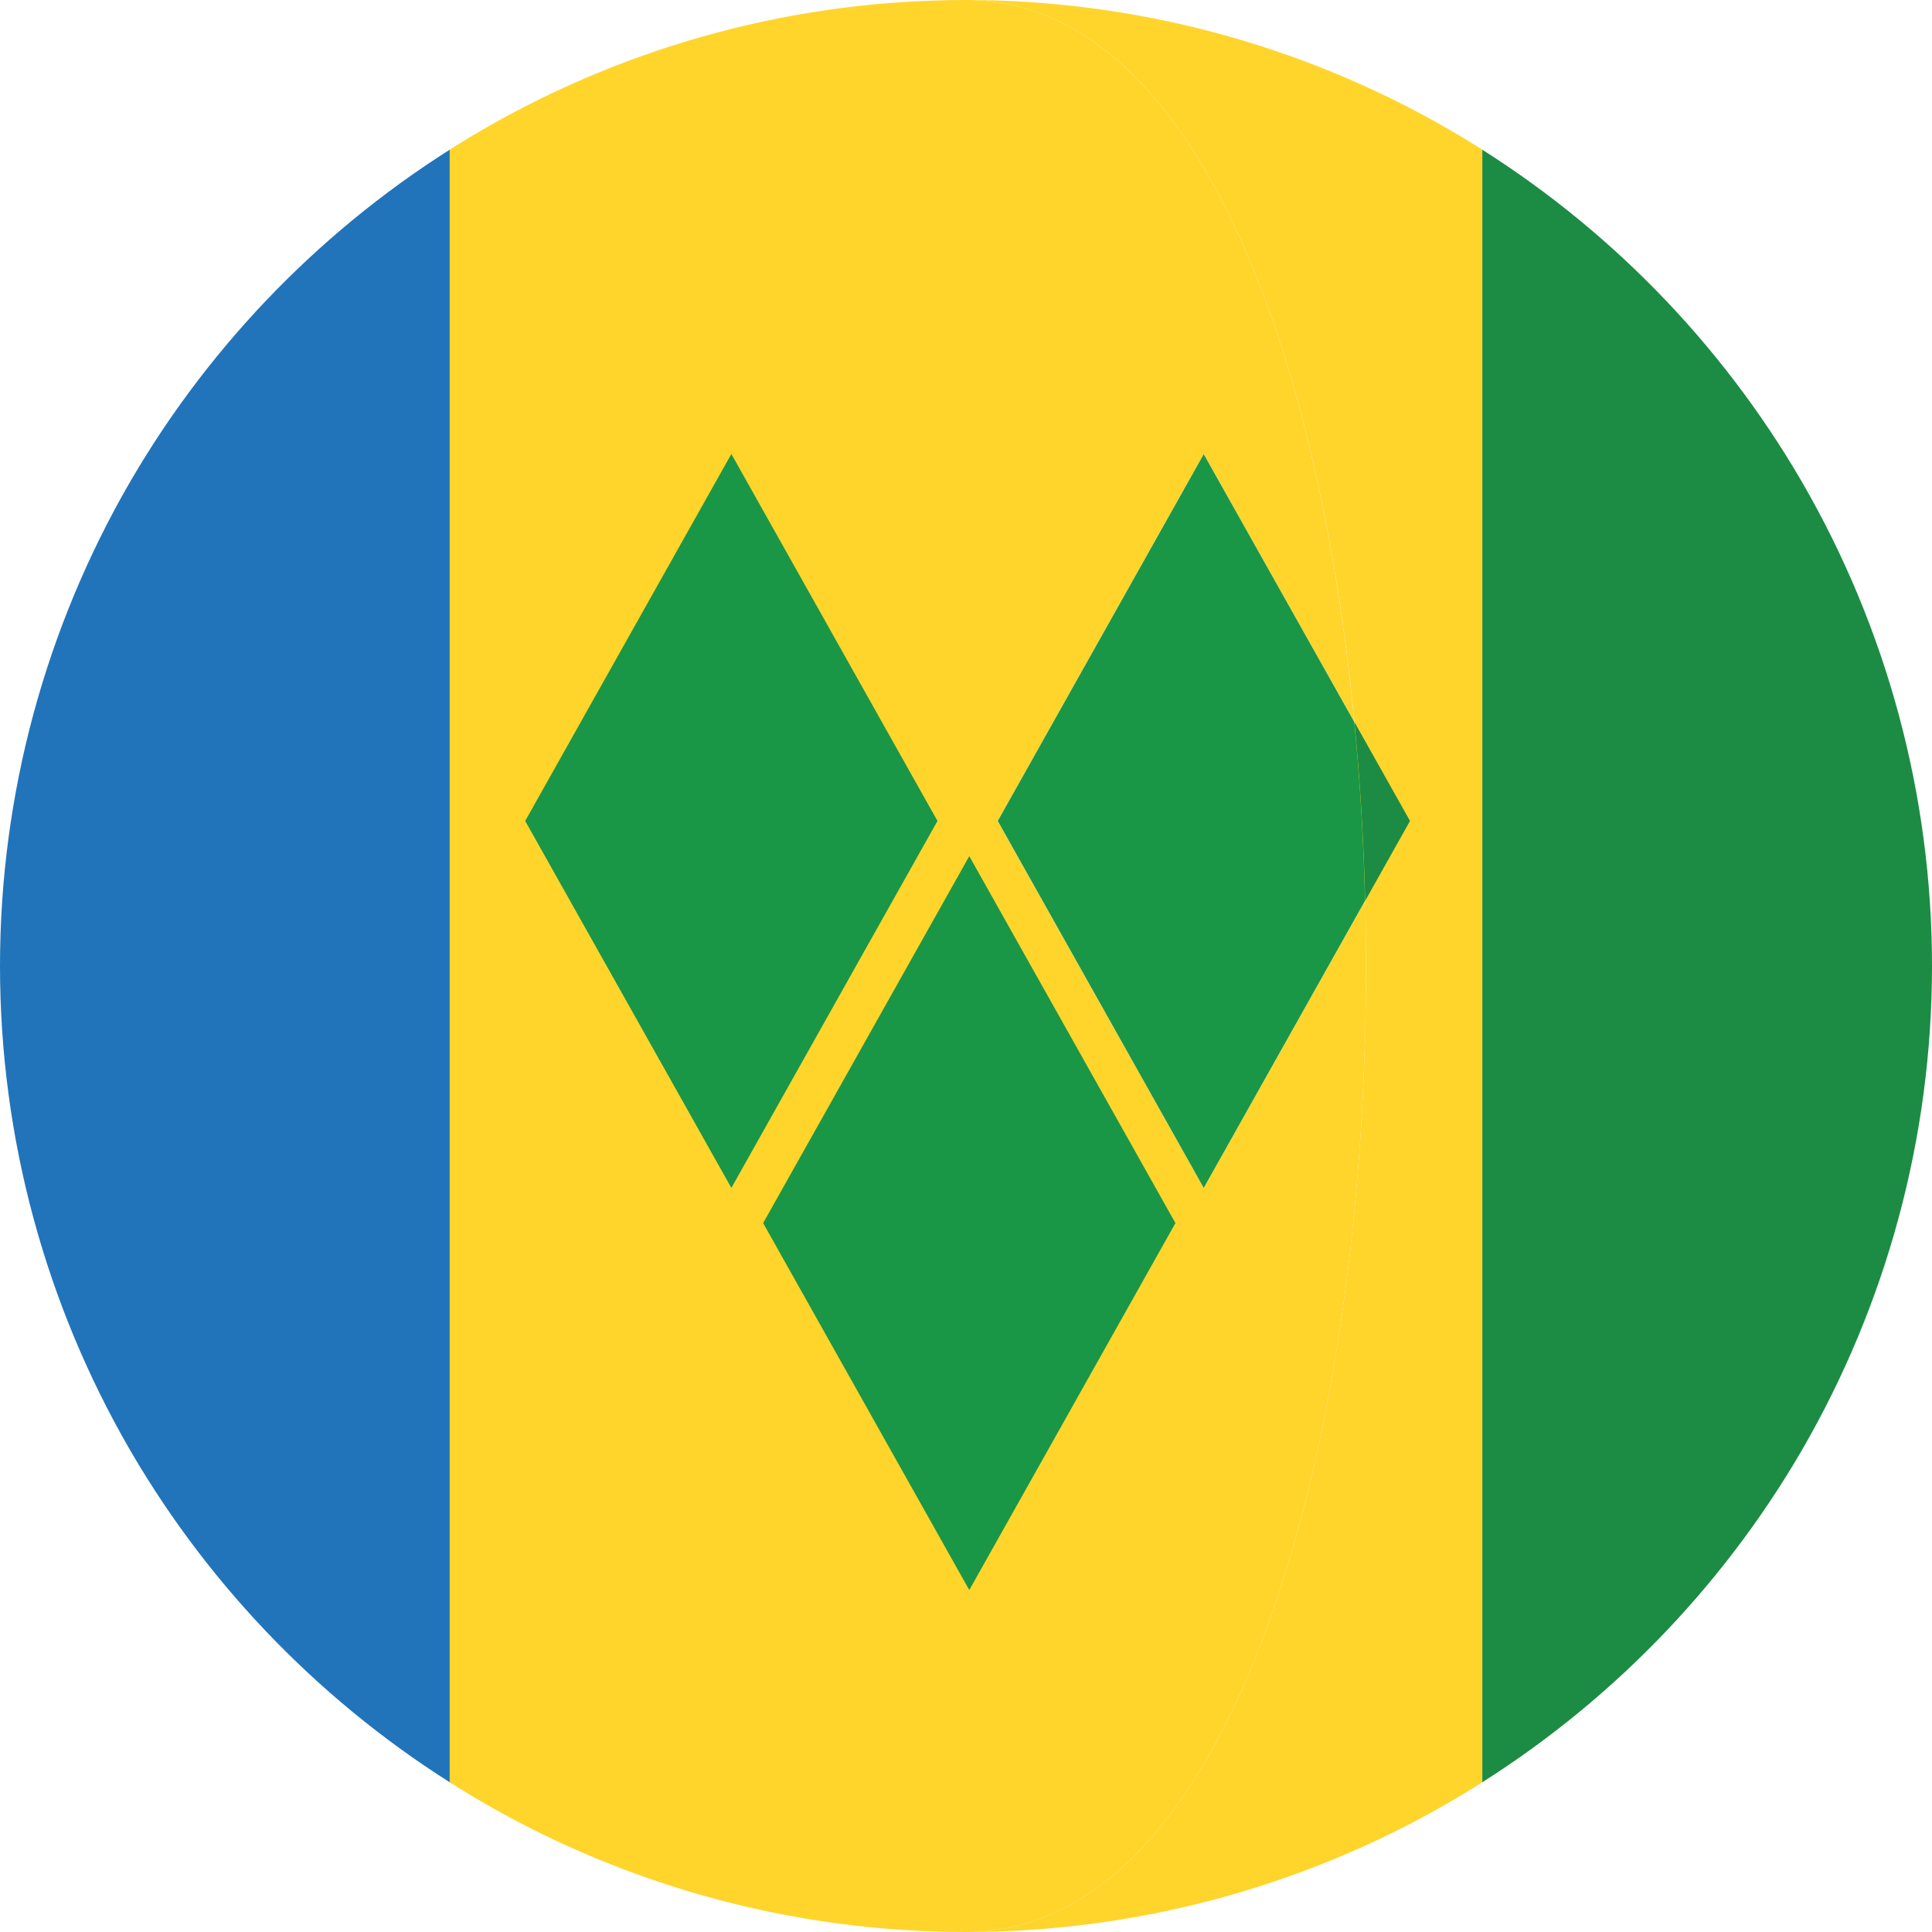 <svg viewBox="0 0 512 512" xmlns="http://www.w3.org/2000/svg" xmlns:xlink="http://www.w3.org/1999/xlink"><clipPath id="a"><circle cx="256" cy="256" r="256"/></clipPath><g clip-path="url(#a)"><path d="m0 256c0 91 47.58 170.94 119.18 216.32v-432.65c-71.6 45.39-119.18 125.33-119.18 216.33z" fill="#2174ba"/><path d="m392.82 39.67v432.65c71.61-45.38 119.18-125.32 119.18-216.32s-47.57-170.94-119.18-216.33z" fill="#1c8c44"/><path d="m245.68.22 1.74-.06z" fill="#fbd015"/><path d="m256 0c58.67 0 93 88.18 102.94 191.35l2.85 47.36c3.33 133.5-31.91 273.29-105.79 273.29a254.71 254.71 0 0 0 136.82-39.68v-432.65a254.7 254.7 0 0 0 -136.82-39.67z" fill="#ffd52b"/><path d="m247.42 511.84-1.74-.06z" fill="#fbd015"/><path d="m373.67 217.56-14.73-26.21c1.5 15.53 2.45 31.4 2.85 47.36z" fill="#1c8c44"/><path d="m247.42.16c2.85-.1 5.71-.16 8.58-.16-2.85 0-5.7.06-8.58.16z" fill="#1a9647"/><path d="m256 512c-2.87 0-5.73-.06-8.58-.16 2.88.1 5.73.16 8.58.16z" fill="#1a9647"/><path d="m361.79 238.71-42.79 76.1-54.63-97.25 54.63-97.25 39.9 71c-9.9-103.13-44.23-191.31-102.9-191.31-2.87 0-5.73.06-8.58.16l-1.74.06a254.65 254.65 0 0 0 -126.5 39.45v432.65a254.56 254.56 0 0 0 126.5 39.46l1.74.07c2.85.09 5.71.15 8.58.15 73.87 0 109.13-139.79 105.79-273.29z" fill="#ffd52b"/><g fill="#1a9647"><path d="m264.41 217.56 54.59 97.25 42.75-76.1c-.39-16-1.34-31.83-2.85-47.36l-39.9-71z"/><path d="m193.82 120.31-54.64 97.25 54.64 97.25 54.62-97.25z"/><path d="m256.87 226.89-54.63 97.24 54.63 97.25 54.63-97.25z"/></g></g></svg>